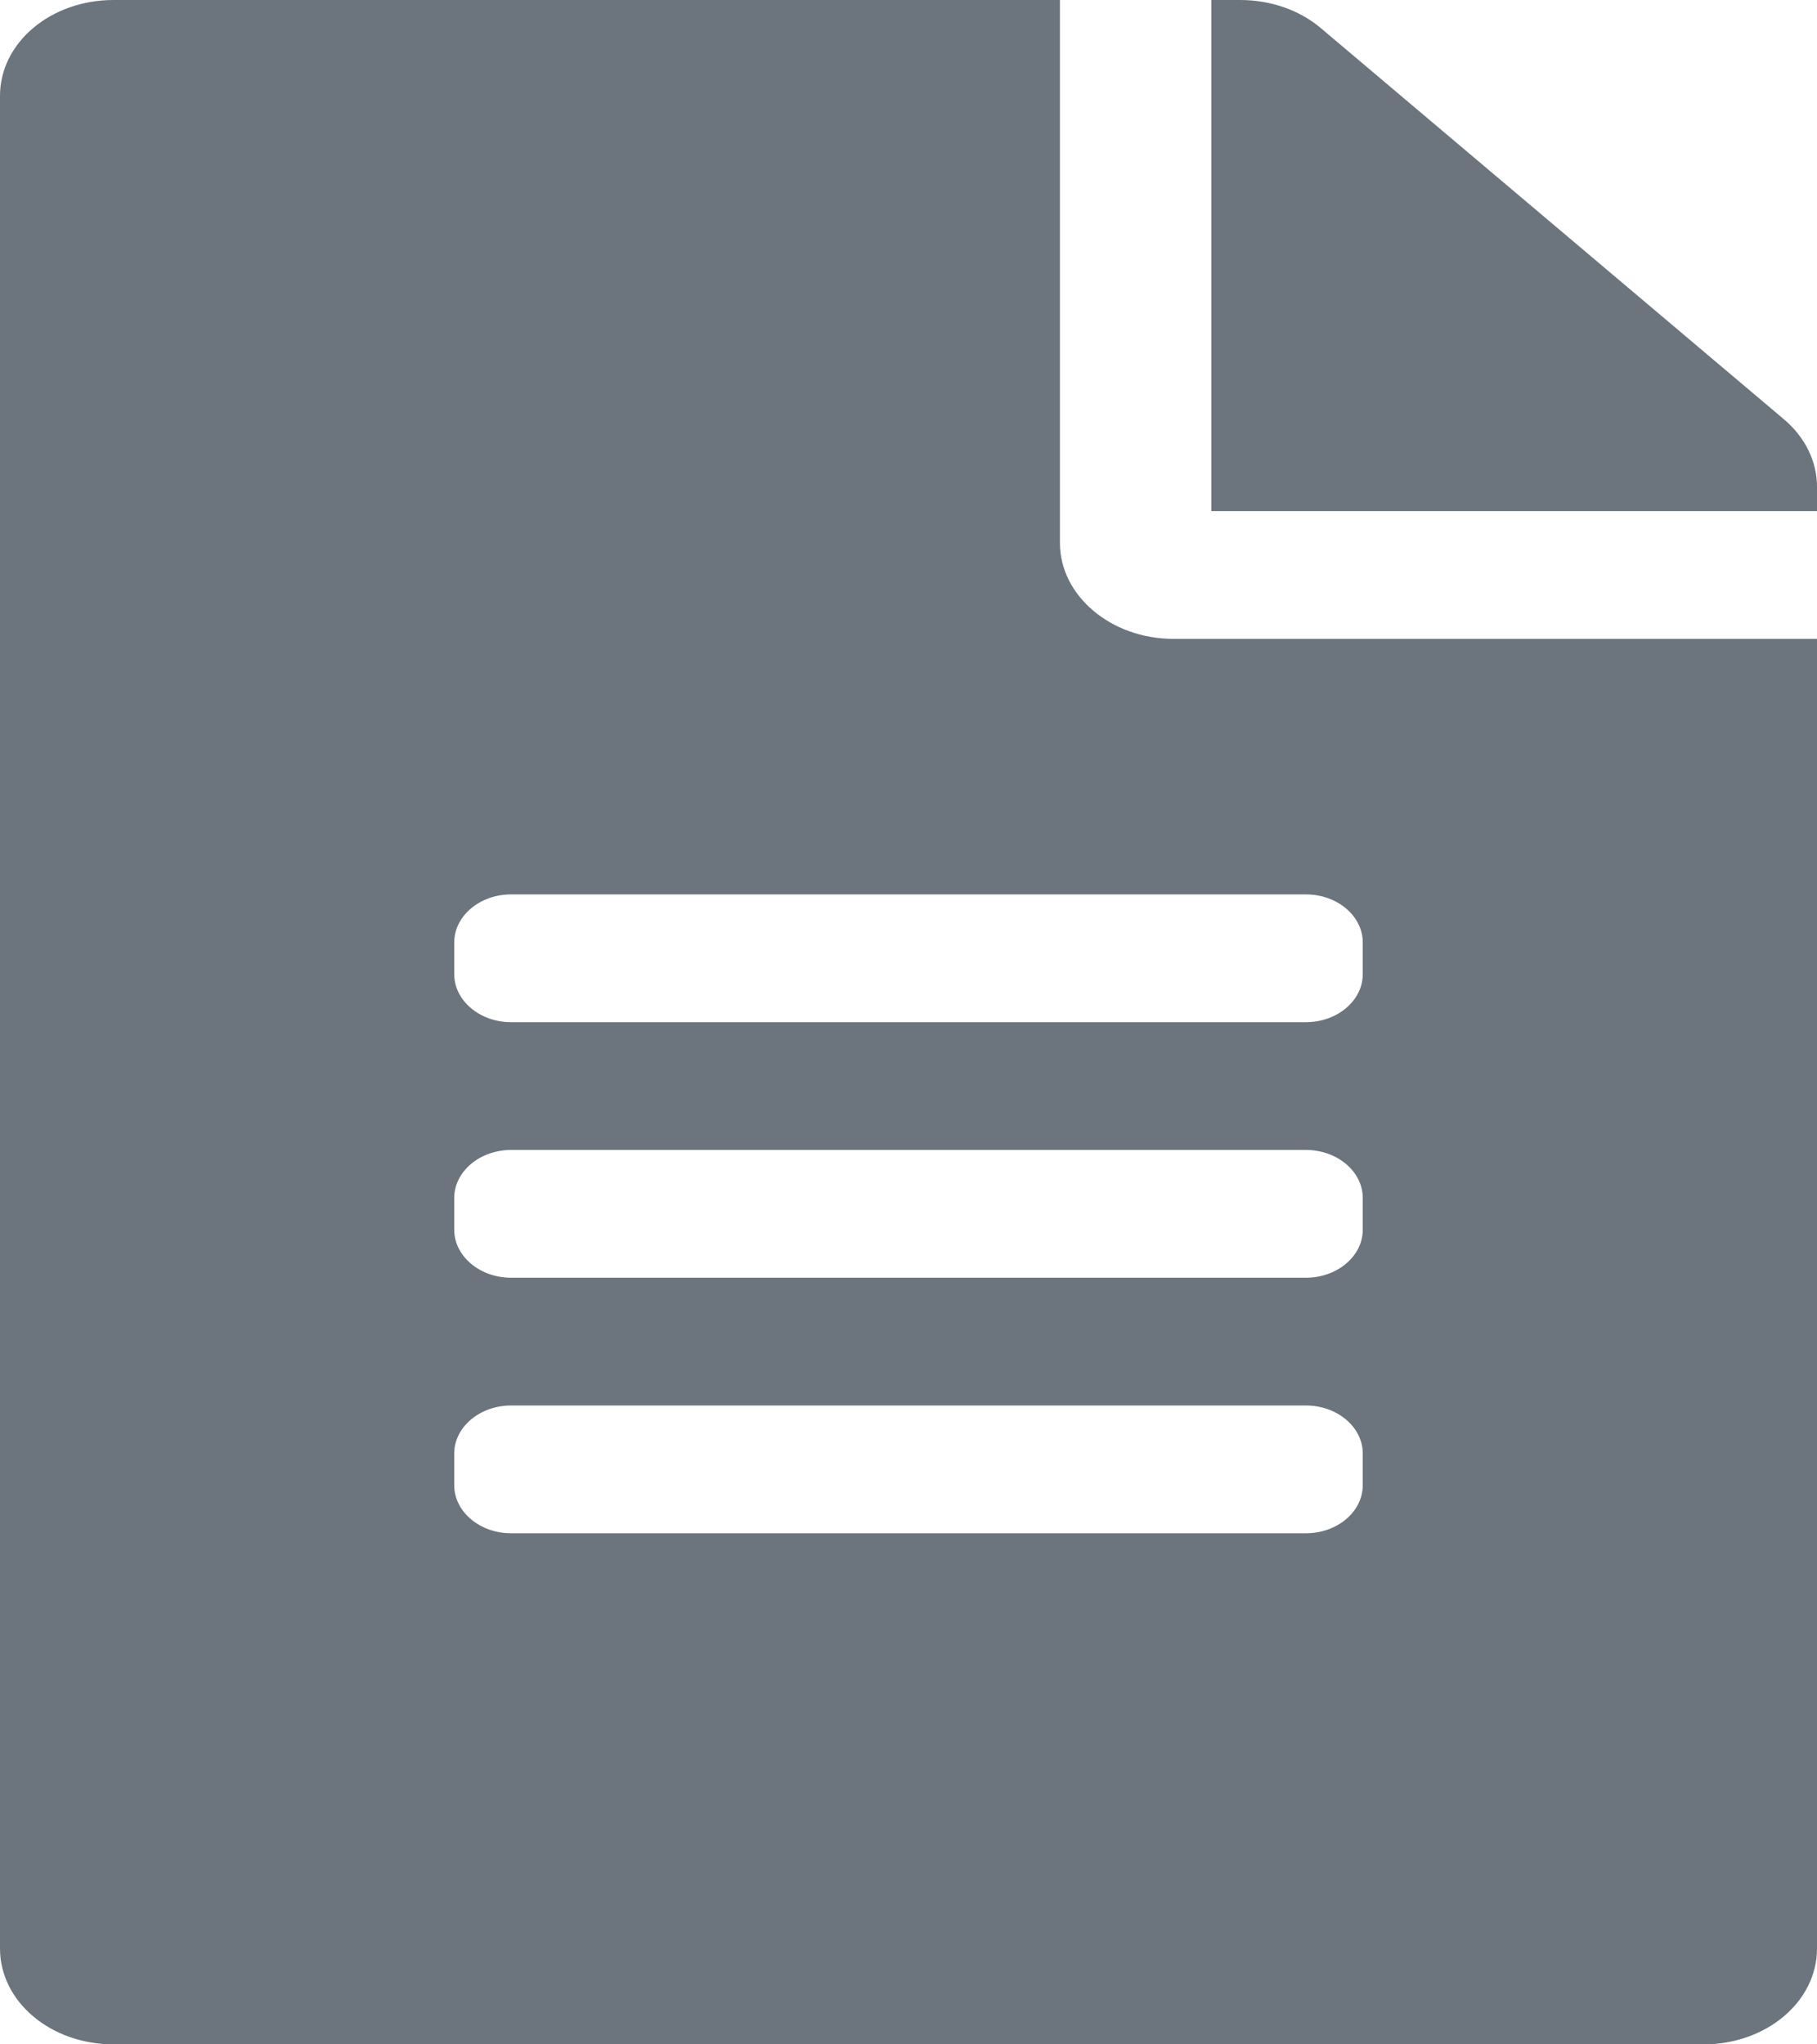 <svg width="32" height="36" viewBox="0 0 32 36" fill="none" xmlns="http://www.w3.org/2000/svg">
<path d="M18.667 9.562V0H2C0.892 0 0 0.752 0 1.688V34.312C0 35.248 0.892 36 2 36H30C31.108 36 32 35.248 32 34.312V11.25H20.667C19.567 11.25 18.667 10.491 18.667 9.562ZM24 26.156C24 26.62 23.55 27 23 27H9C8.45 27 8 26.62 8 26.156V25.594C8 25.13 8.45 24.75 9 24.75H23C23.55 24.75 24 25.13 24 25.594V26.156ZM24 21.656C24 22.12 23.55 22.5 23 22.5H9C8.45 22.5 8 22.12 8 21.656V21.094C8 20.63 8.45 20.25 9 20.25H23C23.55 20.25 24 20.63 24 21.094V21.656ZM24 16.594V17.156C24 17.62 23.55 18 23 18H9C8.45 18 8 17.62 8 17.156V16.594C8 16.13 8.45 15.75 9 15.75H23C23.55 15.75 24 16.13 24 16.594ZM32 8.571V9H21.333V0H21.842C22.375 0 22.883 0.176 23.258 0.492L31.417 7.383C31.792 7.699 32 8.128 32 8.571Z" fill="#6C757D"/>
</svg>
